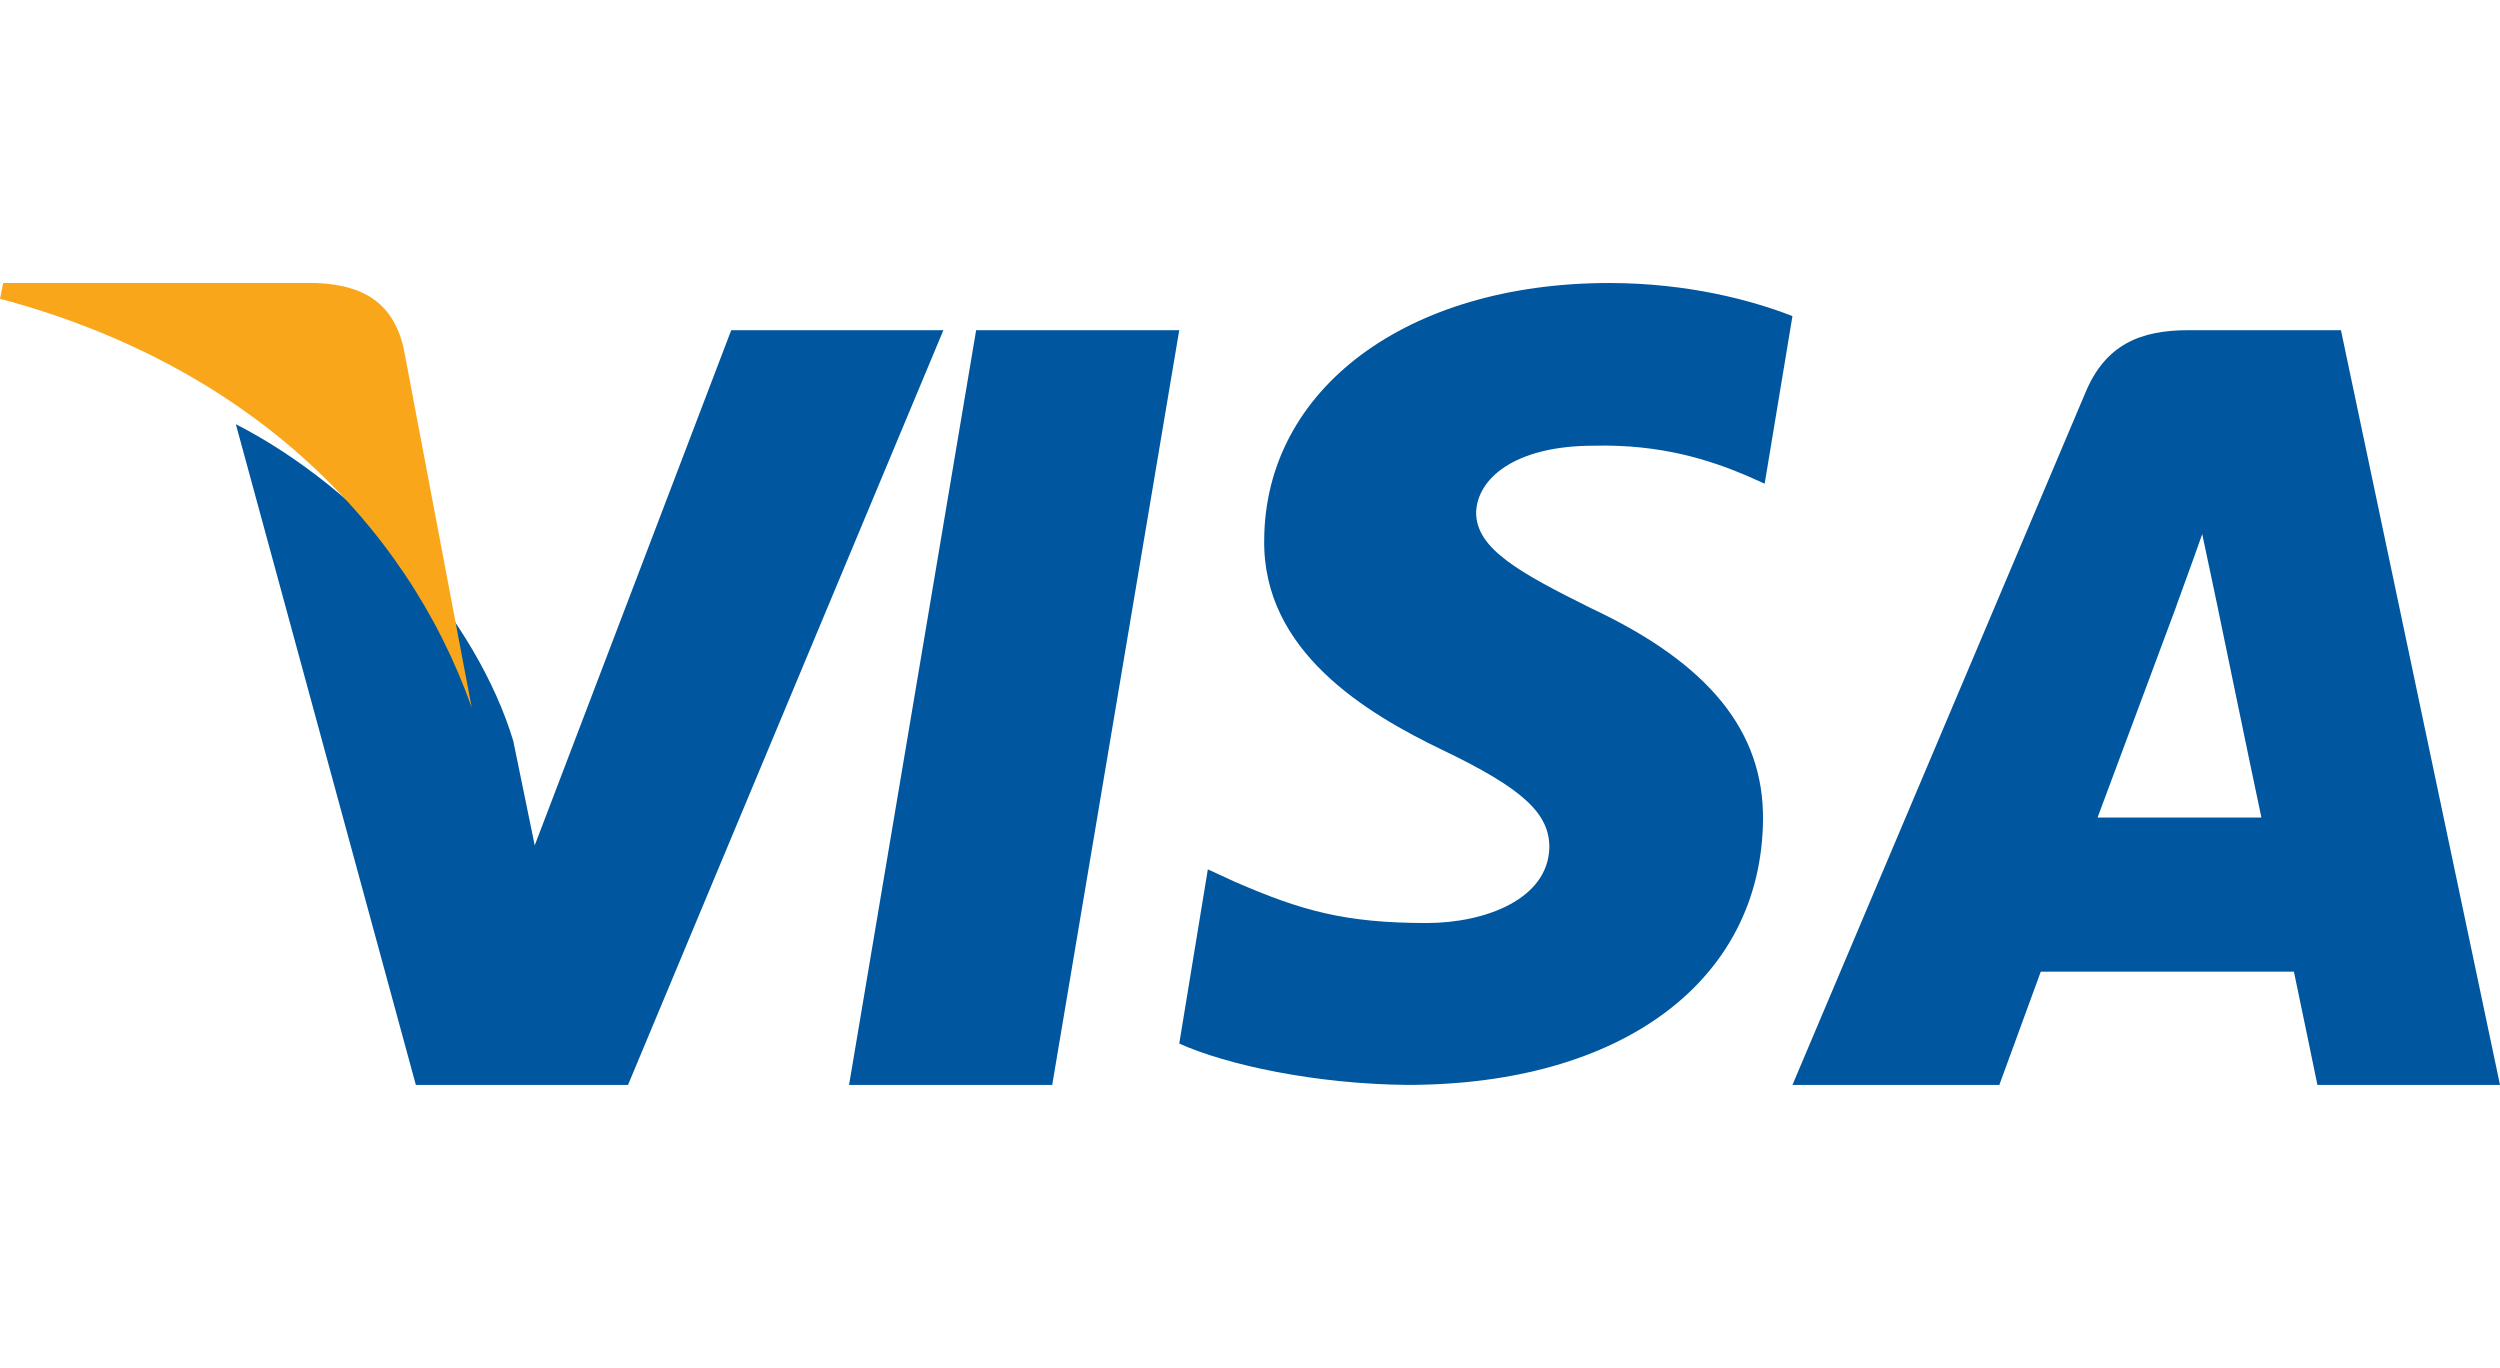 <?xml version="1.0" encoding="UTF-8"?>
<svg width="53px" height="29px" viewBox="0 0 53 29" version="1.1" xmlns="http://www.w3.org/2000/svg" xmlns:xlink="http://www.w3.org/1999/xlink">
    <!-- Generator: Sketch 53.2 (72643) - https://sketchapp.com -->
    <title>logo/visa</title>
    <desc>Created with Sketch.</desc>
    <g id="logo/visa" stroke="none" stroke-width="1" fill="none" fill-rule="evenodd">
        <g id="Visa_Inc._logo" transform="translate(0, 6)" fill-rule="nonzero">
            <polygon id="polygon9" fill="#00579F" points="22.307 17 18 17 20.694 1 25 1"></polygon>
            <path d="M38,0.701 C37.145,0.368 35.789,0 34.113,0 C29.833,0 26.82,2.241 26.801,5.444 C26.766,7.808 28.959,9.121 30.599,9.909 C32.276,10.714 32.846,11.24 32.846,11.958 C32.829,13.06 31.491,13.568 30.243,13.568 C28.513,13.568 27.586,13.306 26.177,12.693 L25.606,12.43 L25,16.124 C26.016,16.579 27.889,16.982 29.833,17 C34.381,17 37.341,14.794 37.376,11.38 C37.393,9.507 36.235,8.071 33.738,6.898 C32.223,6.145 31.294,5.638 31.294,4.867 C31.312,4.167 32.079,3.449 33.79,3.449 C35.199,3.414 36.234,3.747 37.019,4.079 L37.411,4.254 L38,0.701 L38,0.701 L38,0.701 Z" id="path11" fill="#00579F"></path>
            <path d="M44.468,11.332 C44.812,10.413 46.137,6.855 46.137,6.855 C46.119,6.889 46.48,5.919 46.687,5.323 L46.979,6.702 C46.979,6.702 47.77,10.532 47.942,11.332 C47.289,11.332 45.293,11.332 44.468,11.332 L44.468,11.332 Z M49.628,1 L46.394,1 C45.397,1 44.639,1.289 44.209,2.328 L38,17 L42.386,17 C42.386,17 43.108,15.025 43.264,14.6 C43.745,14.6 48.012,14.6 48.631,14.6 C48.751,15.162 49.129,17 49.129,17 L53,17 L49.628,1 L49.628,1 L49.628,1 Z" id="path13" fill="#00579F"></path>
            <path d="M15.502,1 L11.336,11.922 L10.881,9.707 C10.111,7.151 7.695,4.374 5,2.993 L8.816,17 L13.314,17 L20,1 L15.502,1 L15.502,1 L15.502,1 Z" id="path15" fill="#00579F"></path>
            <path d="M6.695,0 L0.068,0 L0,0.334 C5.17,1.708 8.593,5.02 10,9 L8.559,1.392 C8.322,0.334 7.593,0.035 6.695,0 L6.695,0 Z" id="path17" fill="#FAA61A"></path>
        </g>
    </g>
</svg>